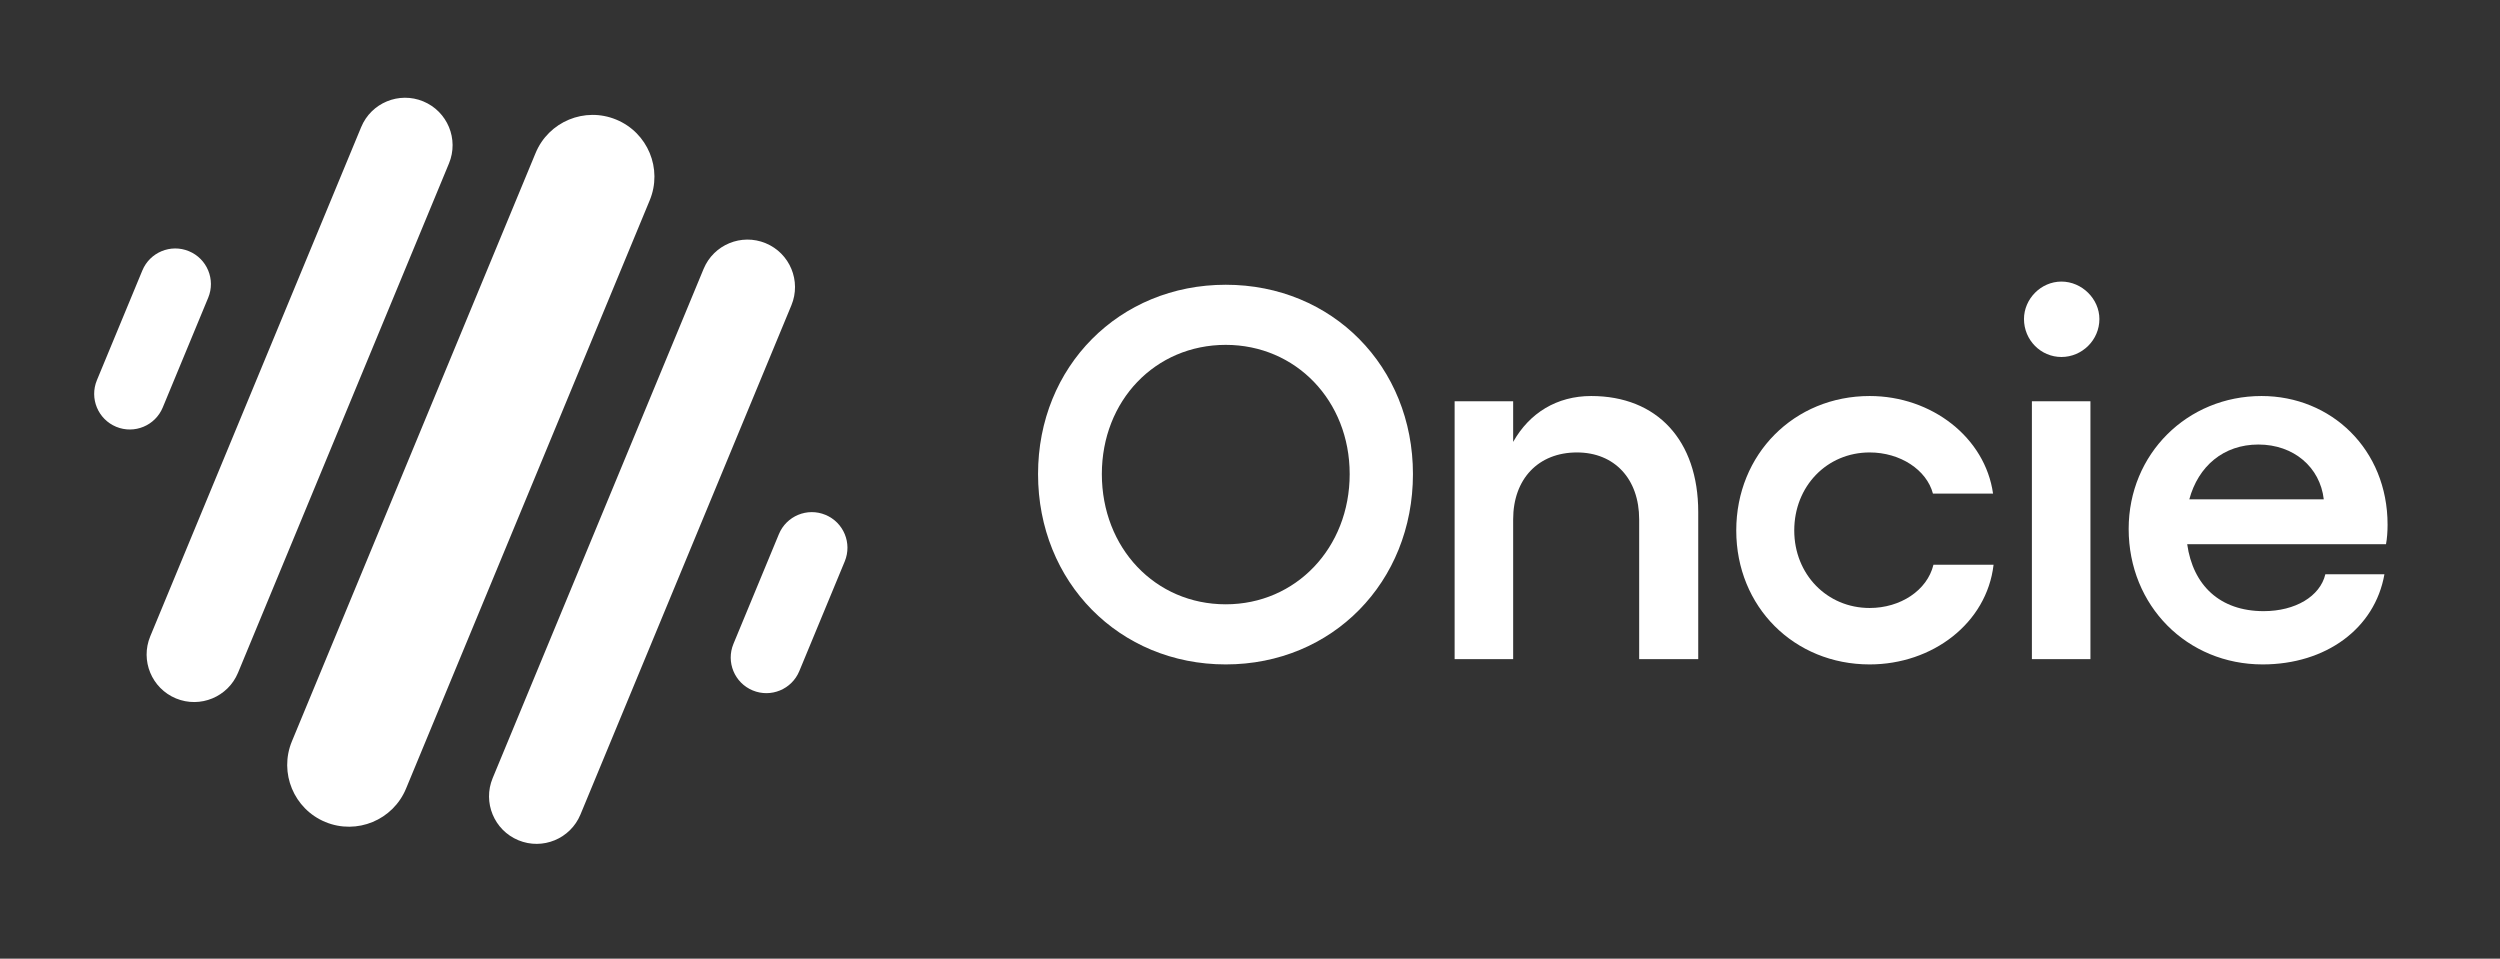 <svg width="133" height="51" viewBox="0 0 133 51" fill="none" xmlns="http://www.w3.org/2000/svg">
<rect x="0" y="0" width="133" height="51" fill="#333333" stroke="none"/>
<g clip-path="url(#clip0)">
<path d="M28.493 8.142C29.187 6.465 31.11 5.669 32.786 6.364C34.463 7.058 35.26 8.98 34.565 10.657L21.602 41.952C20.908 43.629 18.985 44.425 17.308 43.731C15.632 43.036 14.835 41.114 15.53 39.437L28.493 8.142Z" fill="white"/>
<path d="M37.431 14.307C37.965 13.017 39.444 12.405 40.734 12.939C42.024 13.473 42.636 14.952 42.102 16.242L30.88 43.333C30.346 44.623 28.867 45.235 27.578 44.701C26.288 44.167 25.675 42.688 26.209 41.398L37.431 14.307Z" fill="white"/>
<path d="M19.215 6.761C19.749 5.472 21.227 4.859 22.517 5.393C23.807 5.928 24.42 7.406 23.885 8.696L12.664 35.787C12.13 37.077 10.651 37.69 9.361 37.156C8.071 36.621 7.459 35.142 7.993 33.853L19.215 6.761Z" fill="white"/>
<path d="M41.437 28.416C41.838 27.448 42.947 26.989 43.914 27.39C44.882 27.79 45.341 28.899 44.94 29.867L42.522 35.706C42.121 36.673 41.012 37.132 40.045 36.731C39.077 36.331 38.618 35.222 39.019 34.254L41.437 28.416Z" fill="white"/>
<path d="M7.573 14.389C7.974 13.421 9.083 12.962 10.05 13.363C11.018 13.763 11.477 14.873 11.076 15.84L8.658 21.678C8.257 22.646 7.148 23.105 6.181 22.705C5.213 22.304 4.754 21.195 5.155 20.227L7.573 14.389Z" fill="white"/>
<path d="M65.21 15.149C59.544 15.149 55.224 19.497 55.224 25.22C55.224 30.971 59.544 35.347 65.21 35.347C70.877 35.347 75.169 30.971 75.169 25.22C75.169 19.497 70.877 15.149 65.21 15.149ZM65.21 18.347C68.941 18.347 71.803 21.32 71.803 25.22C71.803 29.147 68.941 32.149 65.21 32.149C61.451 32.149 58.618 29.147 58.618 25.22C58.618 21.32 61.451 18.347 65.21 18.347Z" fill="white"/>
<path d="M84.651 21.068C82.828 21.068 81.369 21.966 80.5 23.509V21.348H77.386V35.066H80.5V27.632C80.5 25.472 81.846 24.07 83.894 24.07C85.886 24.07 87.204 25.472 87.204 27.632V35.066H90.346V27.239C90.346 23.424 88.158 21.068 84.651 21.068Z" fill="white"/>
<path d="M99.466 35.347C102.804 35.347 105.694 33.159 106.058 30.045H102.86C102.524 31.419 101.093 32.345 99.466 32.345C97.194 32.345 95.454 30.55 95.454 28.221C95.454 25.865 97.194 24.07 99.466 24.07C101.093 24.07 102.496 24.995 102.832 26.258H106.03C105.61 23.284 102.776 21.068 99.466 21.068C95.454 21.068 92.369 24.154 92.369 28.221C92.369 32.289 95.454 35.347 99.466 35.347Z" fill="white"/>
<path d="M109.668 14.98C108.574 14.98 107.676 15.906 107.676 16.972C107.676 18.094 108.574 18.992 109.668 18.992C110.762 18.992 111.688 18.094 111.688 16.972C111.688 15.906 110.762 14.98 109.668 14.98ZM108.097 21.348V35.066H111.211V21.348H108.097Z" fill="white"/>
<path d="M127.019 27.913C127.019 23.901 124.017 21.068 120.314 21.068C116.359 21.068 113.245 24.154 113.245 28.137C113.245 32.233 116.359 35.347 120.37 35.347C123.737 35.347 126.346 33.439 126.851 30.55H123.709C123.428 31.728 122.11 32.513 120.427 32.513C118.098 32.513 116.667 31.139 116.359 28.951H126.935C126.991 28.67 127.019 28.277 127.019 27.913ZM116.471 26.566C116.948 24.799 118.294 23.649 120.146 23.649C122.026 23.649 123.428 24.855 123.625 26.566H116.471Z" fill="white"/>
</g>
<defs>
<clipPath id="clip0">
<path d="M0 0H133V50.094H0V0Z" fill="white"/>
</clipPath>
</defs>
</svg>
